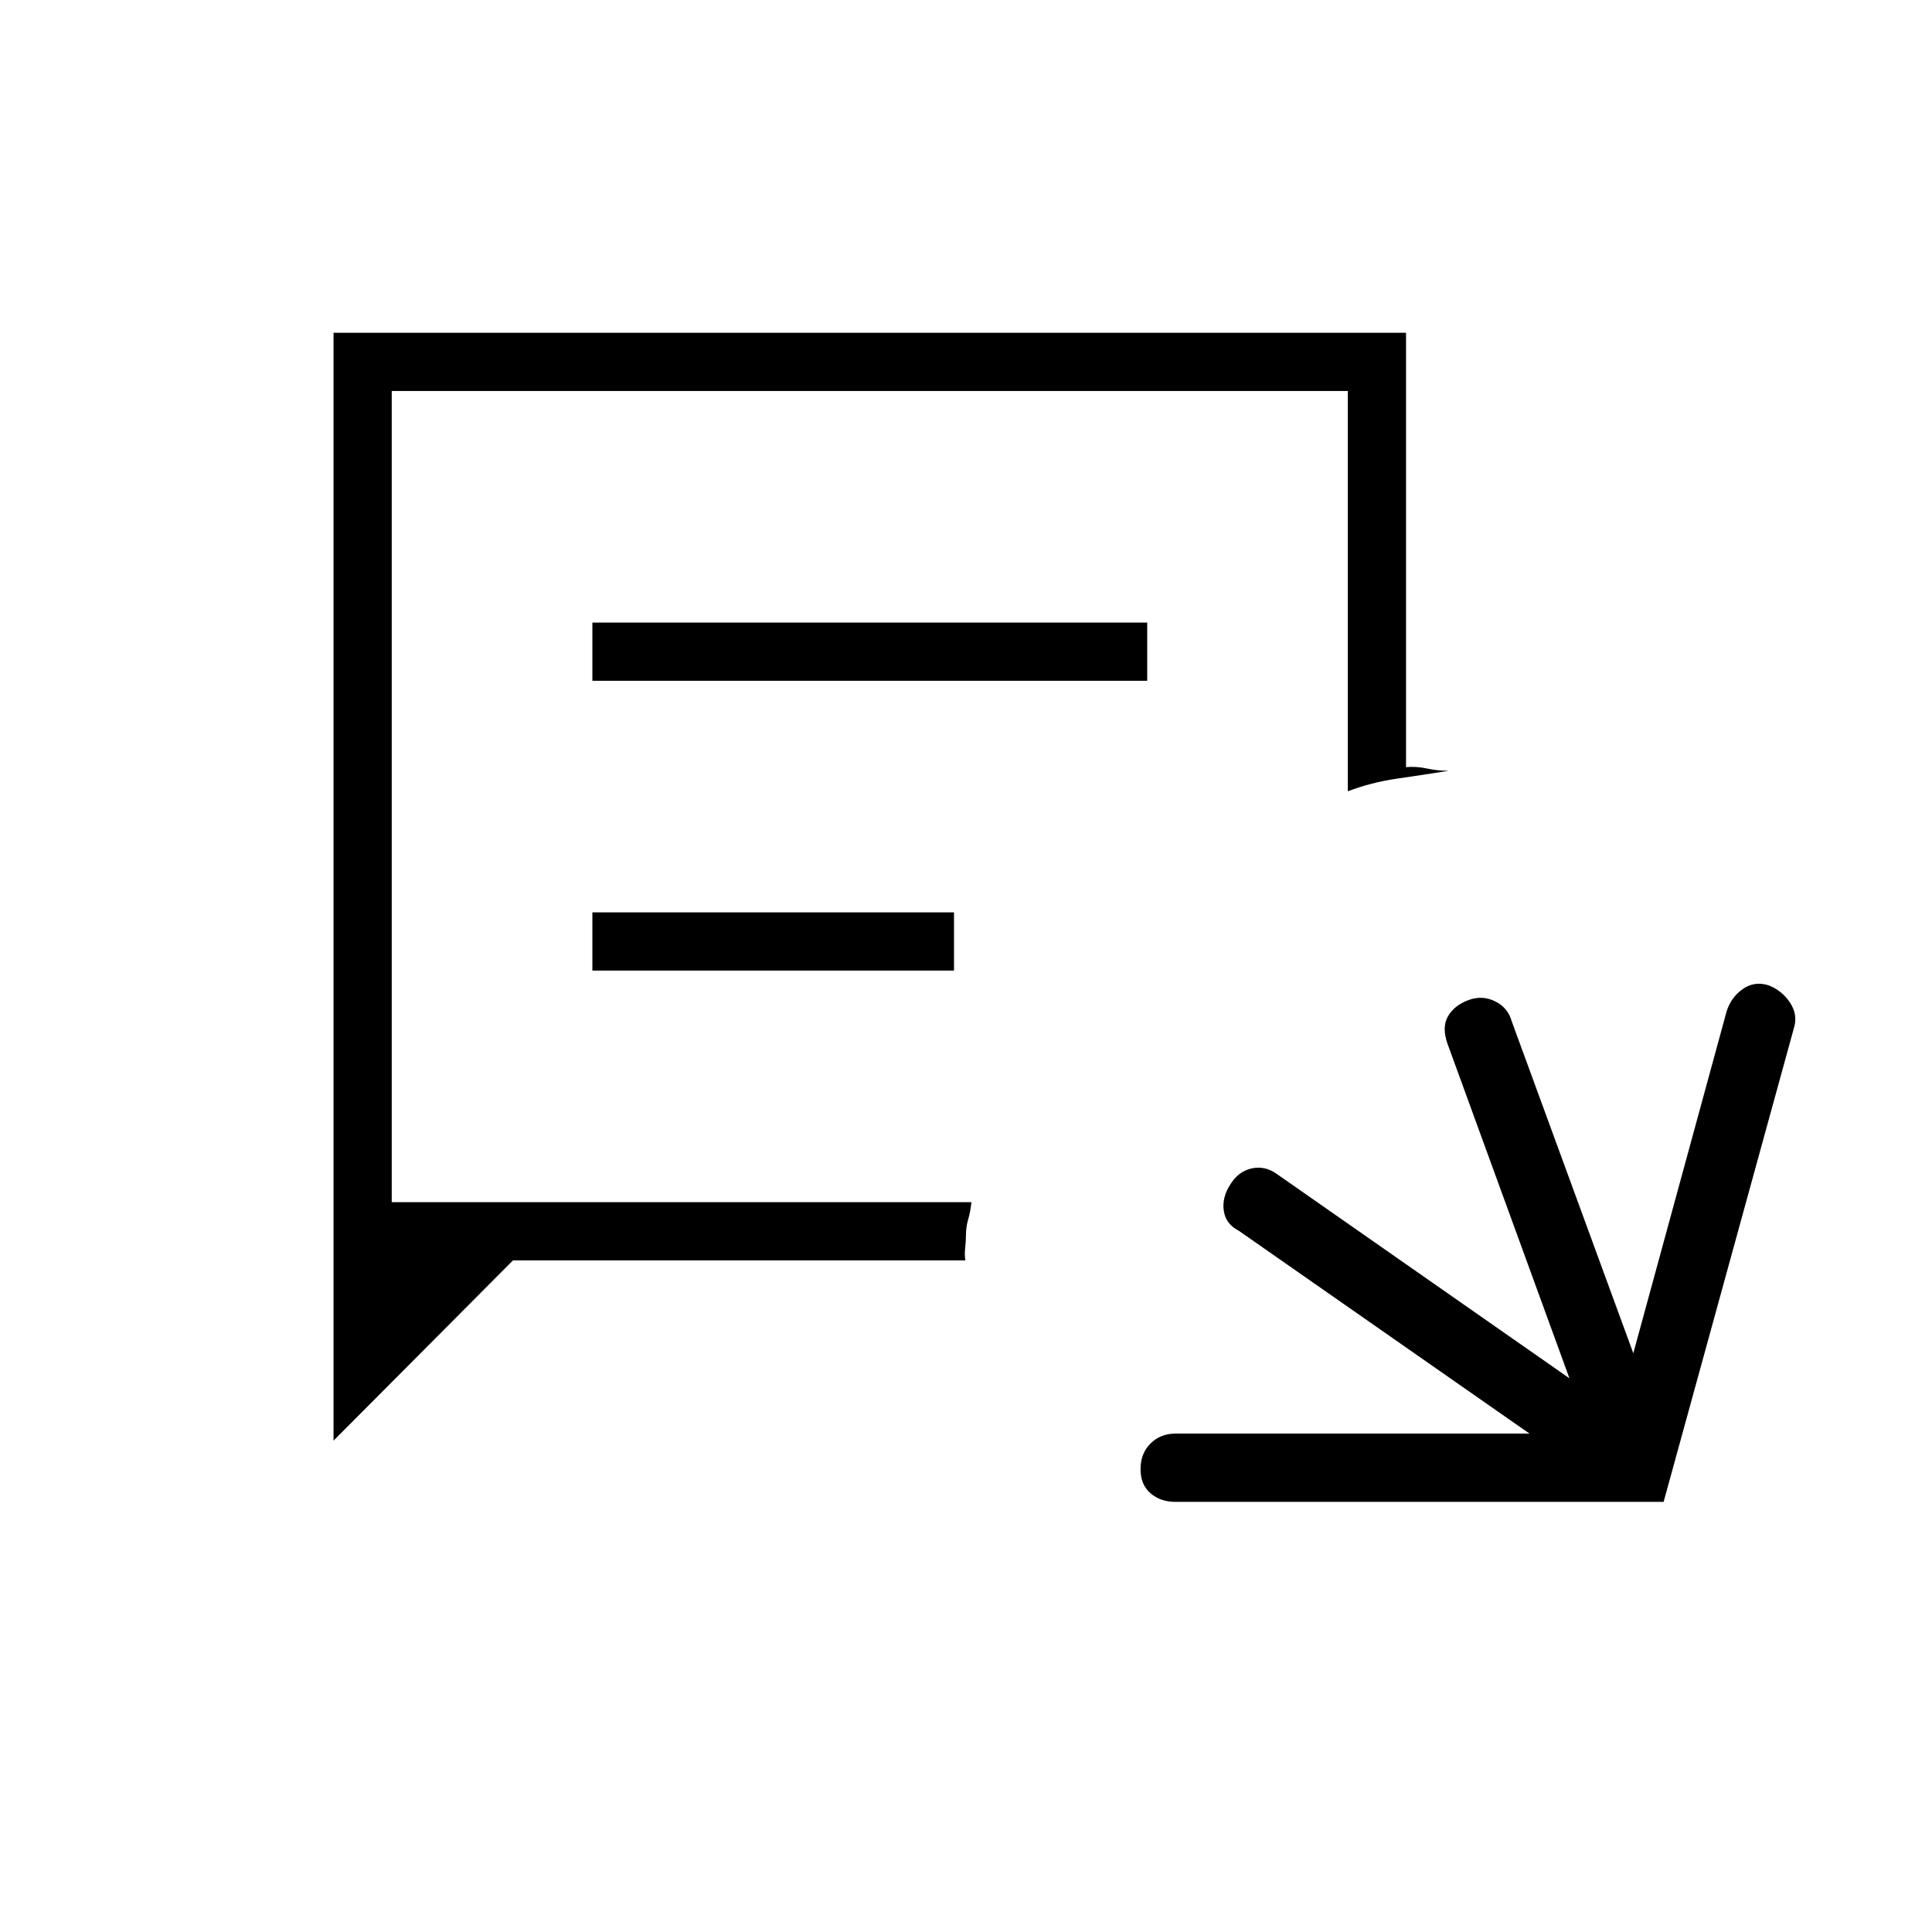 <svg xmlns="http://www.w3.org/2000/svg" height="20" viewBox="0 -960 960 960" width="20"><path d="M584-213.73q-7.34 0-12.31-4.26-4.96-4.26-4.96-12.04 0-7.78 4.96-12.7 4.97-4.92 12.31-4.92h176L615.65-348.38q-6.58-3.32-7.56-10-.97-6.67 3.34-13.23 3.95-6.34 10.52-7.81 6.57-1.46 12.55 2.8l145.35 101.5-60.66-166.42q-2.81-8.19.34-13.55 3.14-5.35 10.04-7.94 6.89-2.59 13.31.56 6.42 3.15 8.31 10.01l60.39 164.88 46.38-169.92q2.18-6.91 7.95-11.01 5.78-4.11 12.84-1.91 6.67 2.57 10.71 8.64 4.04 6.07 1.85 12.9l-64.67 235.15H584Zm-418.27-30.42v-550.5h532.92v215.84q5.12-.46 10.36.68 5.24 1.13 10.87 1.13-12.57 2-25.51 3.87-12.95 1.86-24.64 6.32v-198.92H194.65v403.08h288.04q-.48 4.76-1.6 8.52-1.12 3.75-1.12 8.13 0 2.57-.38 6.13-.38 3.57.1 6.14H254.92l-89.19 89.58Zm128.62-377.58h275.69v-28.92H294.35v28.92Zm0 144h179.69v-28.92H294.35v28.92Zm-99.7 115.08v-403.08V-362.65Z"/></svg>